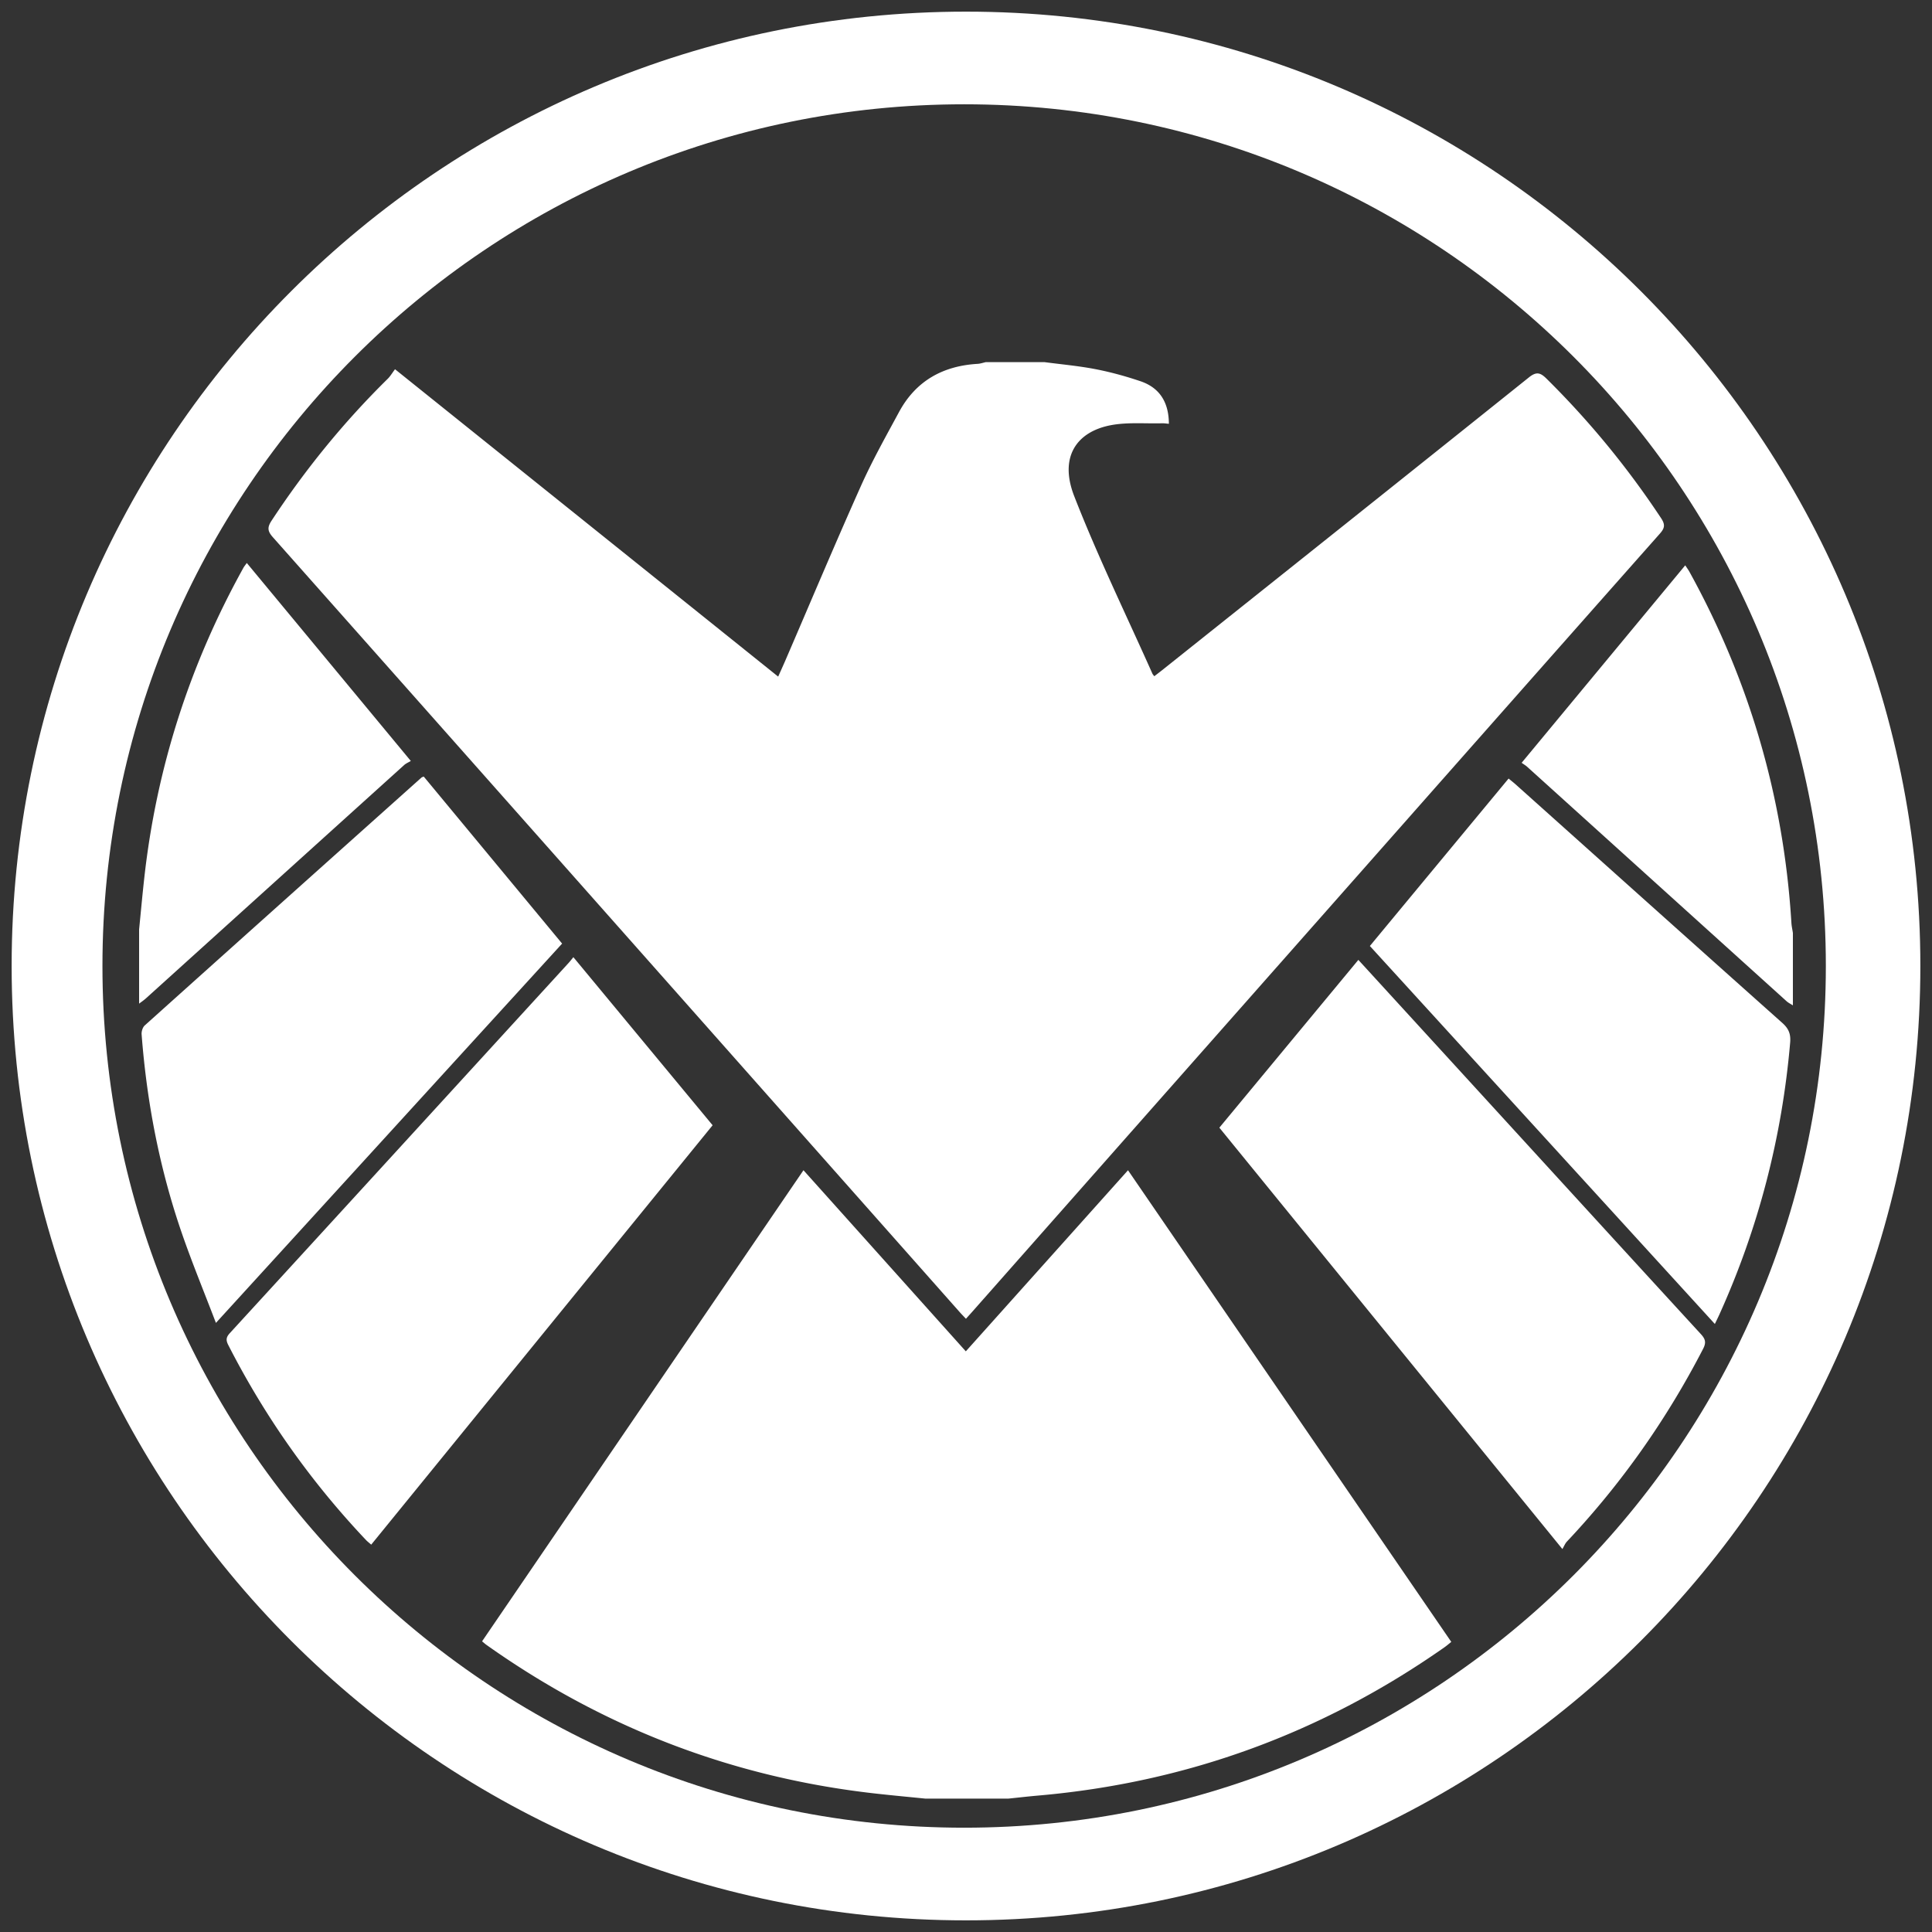 <svg xmlns="http://www.w3.org/2000/svg" width="1250" height="1250">
  <rect width="100%" height="100%" fill="#333333" stroke="none"/>
  <switch>
    <g>
      <g fill-rule="evenodd" clip-rule="evenodd" fill="white">
        <path d="M620.945 848.959c1.215 1.37 2.5 2.675 4.02 4.289 1.609-1.796 2.974-3.283 4.313-4.804a7524621.18 7524621.18 0 0 0 232.681-263.38c70.666-79.991 141.299-160.007 212.066-239.905 3.146-3.55 3.357-5.873.73-9.85-21.627-32.698-46.337-62.807-74.207-90.367-3.932-3.879-6.492-4.659-11.327-.786-79.087 63.354-158.36 126.479-237.59 189.653-1.572 1.249-3.179 2.45-4.817 3.713-.592-.811-1.012-1.215-1.226-1.708-17.025-38.192-35.394-75.867-50.566-114.78-9.975-25.573 1.756-41.708 23.519-45.903 10.753-2.072 22.119-.984 33.212-1.272 1.53-.041 3.069.216 4.508.33-.053-13.78-5.847-23.315-18.429-27.557-9.471-3.196-19.194-5.877-28.997-7.777-10.907-2.117-22.035-3.093-33.07-4.566h-37.931c-1.781.388-3.546 1.016-5.334 1.119-22.496 1.321-39.936 11.038-50.795 31.107-8.571 15.837-17.406 31.603-24.746 48.016-16.693 37.32-32.537 75.019-48.734 112.559-1.463 3.394-3.004 6.754-4.751 10.673a9779252.88 9779252.88 0 0 1-247.9-198.87c-1.785 2.366-3.026 4.525-4.737 6.21-28.331 27.898-53.286 58.533-75.129 91.76-2.888 4.391-2.623 6.815.848 10.728 148.212 167.051 296.289 334.222 444.389 501.368z"/>
        <path d="M624.883 874.312c-35.121-39.179-69.893-77.965-105.039-117.175-69.613 102.035-138.712 203.321-207.942 304.792 1.208.992 2.008 1.734 2.895 2.358 75.716 53.676 159.635 85.869 251.908 96.158 10.681 1.195 21.381 2.181 32.074 3.261h53.559c6.442-.66 12.881-1.416 19.33-1.978 96.255-8.386 183.84-40.501 262.917-95.953 1.449-1.018 2.786-2.196 4.392-3.464-69.79-101.813-139.307-203.244-209.159-305.16-35.166 39.264-69.858 77.999-104.935 117.161zM261.472 494.996c1.206-1.089 2.807-1.736 4.329-2.652-35.983-43.428-70.913-85.592-106.125-128.091-.967 1.36-1.673 2.187-2.189 3.119-34.765 62.675-56.264 129.592-64.161 200.843-1.227 11.04-2.223 22.105-3.326 33.157v47.98c1.466-1.124 3.02-2.152 4.388-3.391 55.695-50.317 111.369-100.662 167.084-150.965zM1159.038 597.104c-4.948-80.648-26.926-156.343-65.942-227.088-.738-1.346-1.664-2.585-2.75-4.249-35.379 42.701-70.3 84.859-105.853 127.768 1.426 1.009 2.567 1.659 3.517 2.519 55.97 50.579 111.922 101.175 167.901 151.739 1.194 1.077 2.717 1.789 4.089 2.673v-46.86c-.329-2.168-.829-4.325-.962-6.502zM370.976 619.294c-1.414 1.714-2.201 2.753-3.075 3.708-73.036 79.855-146.066 159.723-219.183 239.514-2.399 2.612-2.675 4.476-1.046 7.663 23.666 46.36 53.375 88.425 89.139 126.222.959 1.016 2.1 1.865 3.372 2.981 73.729-90.576 147.191-180.817 220.882-271.346-29.954-36.151-59.688-72.047-90.089-108.742zM950.585 699.453a350224.453 350224.453 0 0 0-71.731-78.411c-30.246 36.51-60.052 72.487-89.93 108.556 73.89 90.766 147.32 180.973 221.935 272.628 1.142-1.925 1.763-3.591 2.885-4.79 35.275-37.446 64.583-79.081 88.187-124.792 2.123-4.111 1.411-6.342-1.498-9.512-50.026-54.494-99.917-109.101-149.848-163.679zM274.157 502.434c-.783.333-1.175.394-1.424.618C213 556.484 153.264 609.911 93.638 663.466c-1.349 1.214-2.159 3.879-2.011 5.774 3.356 43.942 11.628 86.944 26.022 128.62 6.591 19.093 14.316 37.794 22.053 58.057 75.514-82.74 149.669-163.992 223.984-245.416-30.123-36.364-59.869-72.265-89.529-108.067zM1153.102 661.785c-57.595-51.342-115.036-102.851-172.524-154.31-1.345-1.201-2.778-2.306-4.521-3.754-29.979 36.187-59.726 72.083-89.756 108.334 74.323 81.431 148.478 162.683 223.209 244.56 1.258-2.631 2.076-4.27 2.837-5.938 25.351-56.074 40.584-114.756 45.876-176.087.487-5.668-.985-9.12-5.121-12.805z"/>
        <path d="M625 7.534C283.984 7.534 7.534 283.984 7.534 625c0 341.021 276.45 617.466 617.466 617.466 341.021 0 617.466-276.445 617.466-617.466C1242.466 283.984 966.021 7.534 625 7.534zm-1.199 1174.984c-307.909 0-557.518-249.61-557.518-557.518 0-307.91 249.608-557.519 557.518-557.519 307.907 0 557.518 249.608 557.518 557.519-.001 307.907-249.611 557.518-557.518 557.518z"/>
      </g>
    </g>
  </switch>
</svg>
